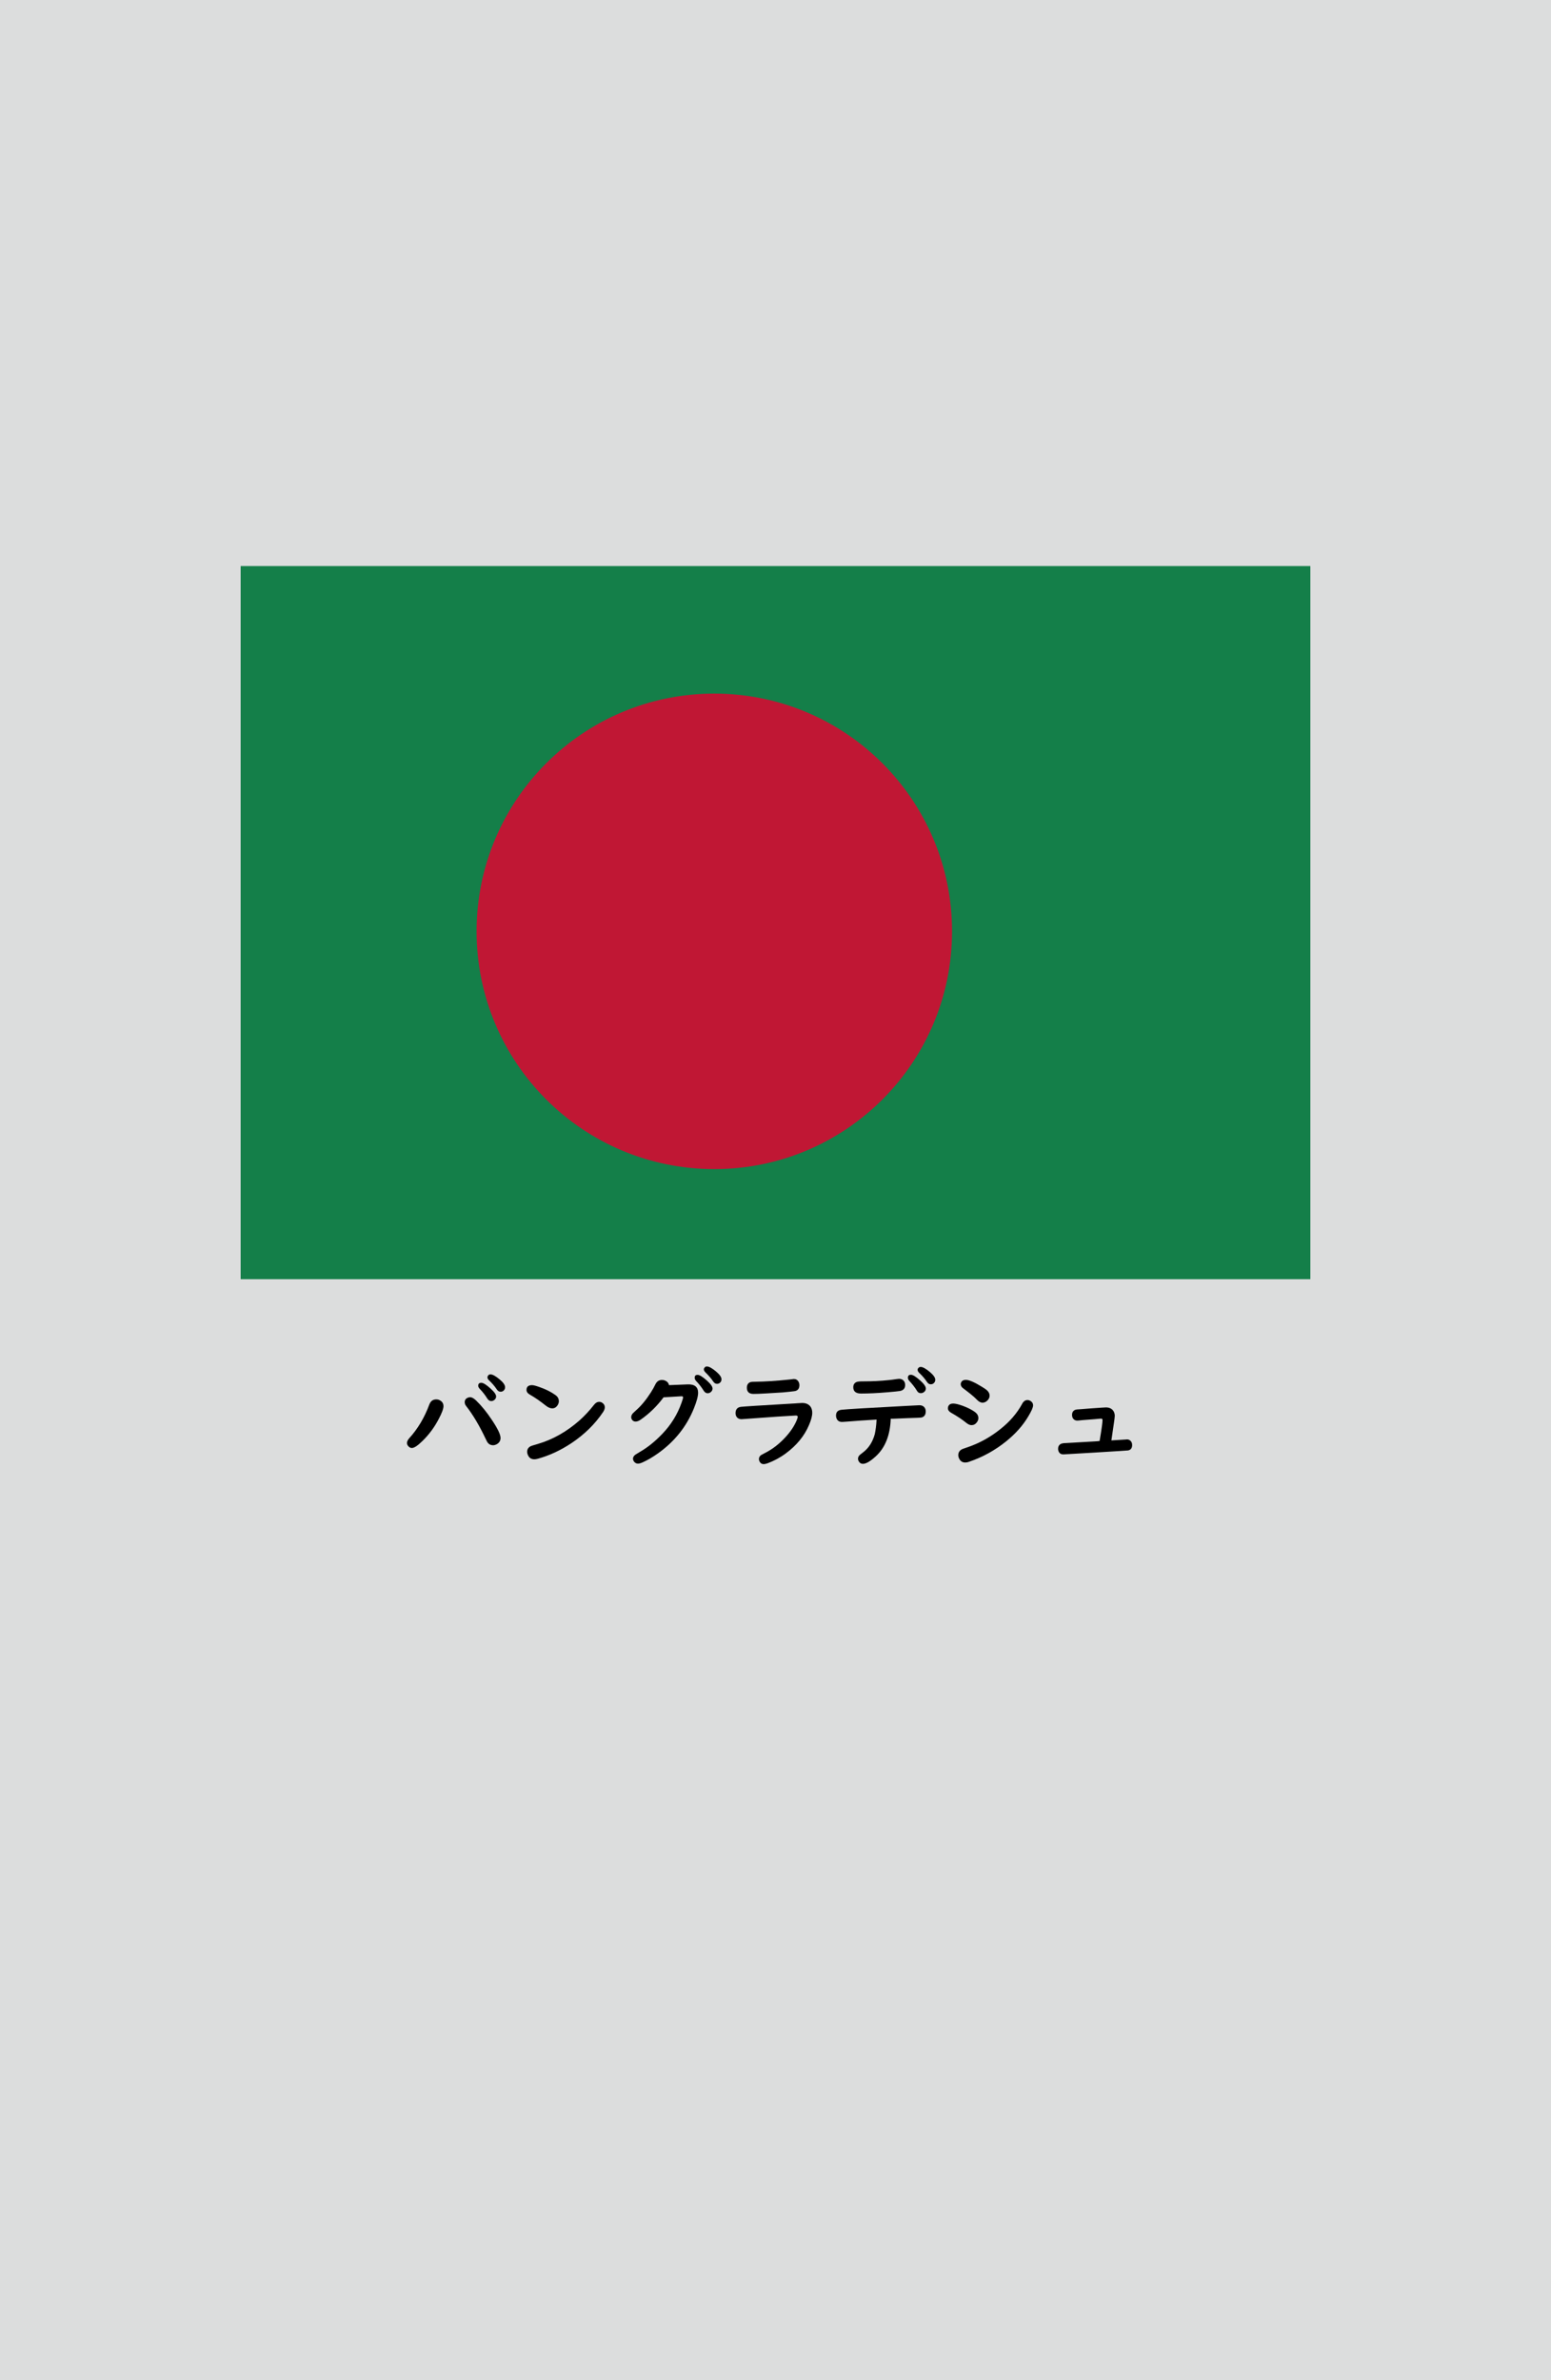 <?xml version="1.0" encoding="utf-8"?>
<!-- Generator: Adobe Illustrator 25.4.1, SVG Export Plug-In . SVG Version: 6.00 Build 0)  -->
<svg version="1.1" xmlns="http://www.w3.org/2000/svg" xmlns:xlink="http://www.w3.org/1999/xlink" x="0px" y="0px"
	 viewBox="0 0 164.41 252.28" enable-background="new 0 0 164.41 252.28" xml:space="preserve">
<g id="地">
	<rect fill="#DCDDDD" width="164.41" height="252.28"/>
</g>
<g id="枠">
</g>
<g id="国旗">
	<g>
		<g>
			<rect x="25.51" y="60" fill="#147F49" width="113.39" height="75.59"/>
			<path fill="#C01734" d="M100.92,98.72c0,13.92-11.28,25.2-25.2,25.2c-13.92,0-25.2-11.28-25.2-25.2c0-13.91,11.28-25.2,25.2-25.2
				C89.64,73.53,100.92,84.81,100.92,98.72z"/>
		</g>
	</g>
</g>
<g id="国名">
	<g>
		<path d="M46.25,148.33c0.11,0,0.22,0.02,0.32,0.07c0.29,0.13,0.44,0.35,0.44,0.65c0,0.27-0.17,0.73-0.51,1.37
			c-0.46,0.88-1.03,1.65-1.72,2.32c-0.5,0.49-0.87,0.74-1.12,0.74c-0.14,0-0.27-0.06-0.38-0.19c-0.09-0.1-0.14-0.21-0.14-0.34
			c0-0.15,0.08-0.32,0.23-0.49c0.9-0.99,1.62-2.18,2.14-3.59C45.65,148.51,45.89,148.33,46.25,148.33z M49.84,148.1
			c0.18,0,0.39,0.12,0.63,0.35c0.58,0.56,1.14,1.25,1.68,2.07c0.61,0.91,0.91,1.54,0.91,1.9c0,0.27-0.12,0.48-0.35,0.63
			c-0.15,0.09-0.29,0.14-0.43,0.14c-0.29,0-0.51-0.13-0.65-0.38c-0.02-0.03-0.07-0.13-0.16-0.32c-0.65-1.38-1.34-2.54-2.06-3.46
			c-0.1-0.12-0.15-0.26-0.15-0.42c0-0.15,0.06-0.27,0.17-0.37C49.56,148.15,49.7,148.1,49.84,148.1z M51.02,146.57
			c0.21,0,0.54,0.21,0.99,0.62c0.39,0.35,0.58,0.63,0.58,0.83c0,0.14-0.06,0.27-0.19,0.37c-0.1,0.08-0.21,0.12-0.33,0.12
			c-0.17,0-0.31-0.1-0.43-0.29c-0.21-0.34-0.47-0.68-0.79-1.01c-0.1-0.11-0.16-0.22-0.16-0.33C50.7,146.67,50.8,146.57,51.02,146.57
			z M52,145.68c0.22,0,0.54,0.18,0.96,0.53c0.39,0.32,0.58,0.6,0.58,0.83c0,0.16-0.06,0.28-0.18,0.38c-0.09,0.07-0.19,0.1-0.3,0.1
			c-0.16,0-0.3-0.09-0.42-0.28c-0.2-0.3-0.46-0.61-0.79-0.92c-0.12-0.11-0.18-0.22-0.18-0.33c0-0.07,0.03-0.14,0.09-0.21
			C51.81,145.71,51.89,145.68,52,145.68z"/>
		<path d="M56.4,146.82c0.15,0,0.41,0.07,0.78,0.2c0.69,0.24,1.26,0.53,1.71,0.86c0.24,0.17,0.35,0.39,0.35,0.65
			c0,0.14-0.05,0.29-0.14,0.43c-0.14,0.21-0.33,0.32-0.56,0.32c-0.2,0-0.43-0.09-0.67-0.28c-0.62-0.49-1.18-0.88-1.68-1.16
			c-0.25-0.14-0.38-0.31-0.38-0.51C55.81,146.99,56.01,146.82,56.4,146.82z M63.52,148.59c0.13,0,0.25,0.04,0.36,0.13
			c0.15,0.11,0.23,0.26,0.23,0.45c0,0.15-0.06,0.32-0.18,0.5c-0.85,1.27-1.97,2.37-3.36,3.3c-1.16,0.77-2.35,1.32-3.59,1.66
			c-0.13,0.03-0.24,0.05-0.34,0.05c-0.31,0-0.54-0.14-0.67-0.43c-0.06-0.13-0.09-0.25-0.09-0.37c0-0.27,0.13-0.47,0.4-0.6
			c0.06-0.03,0.3-0.1,0.74-0.23c1.59-0.47,3.06-1.3,4.43-2.51c0.52-0.47,1.02-1,1.48-1.59C63.12,148.7,63.31,148.59,63.52,148.59z"
			/>
		<path d="M70.92,146.82l1.97-0.08c0.74-0.03,1.11,0.27,1.11,0.89c0,0.37-0.15,0.92-0.44,1.64c-0.77,1.92-2.04,3.52-3.81,4.78
			c-0.55,0.39-1.09,0.71-1.62,0.95c-0.2,0.09-0.37,0.14-0.5,0.14c-0.18,0-0.32-0.08-0.43-0.23c-0.07-0.1-0.1-0.2-0.1-0.3
			c0-0.15,0.08-0.29,0.25-0.42c0.05-0.03,0.19-0.12,0.44-0.27c0.84-0.48,1.65-1.13,2.42-1.94c0.93-0.97,1.6-2.06,2.03-3.28
			c0.11-0.32,0.17-0.51,0.17-0.56c0-0.11-0.06-0.15-0.18-0.14h-0.02l-1.87,0.11c-0.69,0.93-1.5,1.72-2.43,2.37
			c-0.2,0.14-0.38,0.2-0.54,0.2c-0.14,0-0.25-0.05-0.34-0.15c-0.08-0.1-0.12-0.2-0.12-0.31c0-0.15,0.06-0.29,0.18-0.42
			c0.04-0.04,0.15-0.14,0.32-0.3c0.55-0.48,1.08-1.12,1.59-1.92c0.19-0.3,0.35-0.58,0.47-0.84c0.15-0.31,0.38-0.47,0.69-0.47
			c0.13,0,0.24,0.02,0.35,0.07C70.74,146.44,70.87,146.6,70.92,146.82z M73.95,145.73c0.21,0,0.54,0.21,1,0.62
			c0.39,0.35,0.58,0.63,0.58,0.83c0,0.15-0.06,0.27-0.19,0.38c-0.1,0.08-0.21,0.12-0.33,0.12c-0.17,0-0.31-0.1-0.43-0.29
			c-0.23-0.37-0.49-0.7-0.79-1.01c-0.1-0.11-0.15-0.22-0.15-0.33C73.63,145.83,73.74,145.73,73.95,145.73z M74.94,144.84
			c0.22,0,0.54,0.18,0.96,0.53c0.39,0.33,0.58,0.6,0.58,0.83c0,0.16-0.06,0.28-0.18,0.38c-0.09,0.07-0.19,0.1-0.3,0.1
			c-0.16,0-0.3-0.09-0.42-0.28c-0.2-0.3-0.47-0.61-0.79-0.92c-0.12-0.12-0.18-0.23-0.18-0.33c0-0.07,0.03-0.14,0.09-0.2
			C74.75,144.87,74.83,144.84,74.94,144.84z"/>
		<path d="M85.04,148.71c0.42,0,0.72,0.15,0.91,0.44c0.1,0.17,0.15,0.37,0.15,0.6c0,0.33-0.11,0.76-0.34,1.29
			c-0.49,1.17-1.32,2.17-2.47,3.02c-0.61,0.45-1.25,0.79-1.92,1.04c-0.17,0.06-0.31,0.09-0.43,0.09c-0.16,0-0.29-0.07-0.38-0.2
			c-0.07-0.11-0.11-0.22-0.11-0.34c0-0.17,0.08-0.31,0.23-0.42c0.03-0.02,0.2-0.11,0.49-0.26c0.73-0.38,1.42-0.91,2.06-1.6
			c0.54-0.58,0.94-1.17,1.2-1.77c0.09-0.2,0.13-0.34,0.13-0.43c0-0.09-0.07-0.13-0.2-0.13c-0.06,0-0.72,0.04-1.99,0.12l-2.37,0.17
			c-0.9,0.07-1.37,0.1-1.4,0.1c-0.23,0-0.4-0.08-0.52-0.25c-0.07-0.11-0.11-0.24-0.11-0.39c0-0.39,0.19-0.62,0.56-0.67
			c0.24-0.03,2.02-0.15,5.36-0.34c0.27-0.01,0.47-0.03,0.61-0.04C84.81,148.72,84.98,148.71,85.04,148.71z M84.16,146.17
			c0.19,0,0.34,0.08,0.45,0.23c0.08,0.12,0.13,0.26,0.13,0.42c0,0.37-0.18,0.59-0.53,0.64c-0.28,0.04-0.69,0.08-1.22,0.13
			c-0.14,0.01-0.75,0.05-1.81,0.11c-0.65,0.04-1.08,0.05-1.31,0.05c-0.46,0-0.7-0.22-0.7-0.65c0-0.33,0.14-0.53,0.41-0.61
			c0.07-0.02,0.23-0.03,0.48-0.03c1.02-0.01,2.21-0.09,3.58-0.23c0.05-0.01,0.17-0.02,0.35-0.04
			C84.07,146.17,84.12,146.17,84.16,146.17z"/>
		<path d="M92.92,150.47c-1.07,0.06-2.23,0.14-3.47,0.24c-0.1,0.01-0.16,0.01-0.19,0.01c-0.27,0-0.46-0.11-0.56-0.32
			c-0.05-0.1-0.08-0.22-0.08-0.36c0-0.37,0.2-0.57,0.59-0.61c0.51-0.06,2.85-0.2,7.04-0.42c0.77-0.04,1.18-0.06,1.21-0.06
			c0.21,0,0.38,0.06,0.5,0.19c0.11,0.12,0.17,0.27,0.17,0.46c0,0.33-0.13,0.54-0.38,0.63c-0.08,0.03-0.24,0.04-0.47,0.05
			c-0.51,0.01-1.37,0.05-2.59,0.1l-0.27,0c-0.06,1.75-0.59,3.08-1.59,3.99c-0.58,0.53-1.03,0.79-1.36,0.79
			c-0.16,0-0.29-0.06-0.39-0.19c-0.09-0.12-0.13-0.24-0.13-0.35c0-0.14,0.06-0.27,0.17-0.38c0.04-0.04,0.15-0.13,0.35-0.28
			c0.61-0.46,1.03-1.11,1.26-1.95C92.82,151.59,92.89,151.08,92.92,150.47z M95.3,146.15c0.17,0,0.31,0.05,0.43,0.14
			c0.14,0.12,0.22,0.29,0.22,0.5c0,0.37-0.18,0.58-0.55,0.65c-0.21,0.03-0.63,0.08-1.26,0.13c-1.16,0.1-2.11,0.14-2.86,0.14
			c-0.55,0-0.83-0.22-0.83-0.67c0-0.26,0.11-0.44,0.32-0.54c0.11-0.06,0.36-0.08,0.74-0.08c0.91,0,1.82-0.04,2.75-0.14
			c0.2-0.02,0.46-0.05,0.76-0.1C95.15,146.16,95.25,146.15,95.3,146.15z M96.56,145.72c0.21,0,0.54,0.21,1,0.62
			c0.39,0.35,0.58,0.63,0.58,0.84c0,0.14-0.06,0.27-0.19,0.37c-0.1,0.08-0.21,0.12-0.34,0.12c-0.17,0-0.3-0.07-0.39-0.22
			c-0.24-0.4-0.52-0.75-0.83-1.08c-0.1-0.11-0.15-0.22-0.15-0.33C96.24,145.82,96.35,145.72,96.56,145.72z M97.6,144.89
			c0.22,0,0.54,0.18,0.96,0.53c0.39,0.33,0.58,0.6,0.58,0.83c0,0.16-0.06,0.28-0.18,0.38c-0.09,0.07-0.19,0.1-0.3,0.1
			c-0.16,0-0.3-0.09-0.42-0.28c-0.2-0.3-0.46-0.61-0.79-0.92c-0.12-0.11-0.18-0.23-0.18-0.34c0-0.07,0.03-0.14,0.09-0.2
			C97.42,144.92,97.5,144.89,97.6,144.89z"/>
		<path d="M101.04,148.77c0.23,0,0.56,0.08,1.01,0.24c0.52,0.19,0.95,0.41,1.3,0.66c0.24,0.18,0.36,0.39,0.36,0.65
			c0,0.16-0.06,0.31-0.17,0.45c-0.14,0.19-0.33,0.29-0.56,0.29c-0.17,0-0.35-0.08-0.56-0.25c-0.42-0.34-0.95-0.7-1.61-1.07
			c-0.22-0.13-0.33-0.28-0.33-0.48c0-0.09,0.02-0.17,0.07-0.26C100.64,148.85,100.8,148.77,101.04,148.77z M108.91,148.4
			c0.11,0,0.21,0.03,0.32,0.09c0.18,0.11,0.28,0.27,0.28,0.48c0,0.21-0.17,0.6-0.52,1.18c-0.57,0.96-1.35,1.83-2.34,2.63
			c-1.18,0.95-2.48,1.67-3.92,2.16c-0.16,0.06-0.3,0.08-0.41,0.08c-0.29,0-0.51-0.13-0.64-0.4c-0.07-0.13-0.1-0.26-0.1-0.38
			c0-0.28,0.13-0.48,0.38-0.62c0.04-0.02,0.28-0.11,0.72-0.26c1.2-0.42,2.31-1.04,3.35-1.87c1-0.79,1.77-1.68,2.31-2.67
			C108.48,148.54,108.68,148.4,108.91,148.4z M102.38,146.26c0.34,0,0.9,0.24,1.68,0.72c0.24,0.14,0.41,0.26,0.52,0.35
			c0.21,0.17,0.32,0.38,0.32,0.61c0,0.16-0.06,0.3-0.17,0.44c-0.17,0.2-0.36,0.3-0.58,0.3c-0.19,0-0.38-0.1-0.58-0.3
			c-0.32-0.34-0.81-0.73-1.44-1.2c-0.2-0.14-0.29-0.3-0.29-0.46c0-0.09,0.03-0.18,0.08-0.26
			C102.01,146.33,102.16,146.26,102.38,146.26z"/>
		<path d="M116.56,152.74c0.21-1.23,0.31-1.97,0.31-2.21c0-0.11-0.05-0.16-0.14-0.16c-0.04,0-0.1,0-0.18,0.01
			c-0.25,0.03-0.69,0.06-1.32,0.11c-0.38,0.03-0.67,0.05-0.88,0.08c-0.06,0.01-0.11,0.01-0.15,0.01c-0.19,0-0.34-0.07-0.45-0.22
			c-0.07-0.1-0.11-0.23-0.11-0.38c0-0.29,0.13-0.48,0.39-0.56c0.06-0.02,0.19-0.03,0.39-0.04l1.28-0.1c0.96-0.07,1.47-0.1,1.54-0.1
			c0.38,0,0.66,0.15,0.82,0.44c0.07,0.14,0.11,0.29,0.11,0.46c0,0.07-0.01,0.17-0.03,0.32c-0.02,0.13-0.05,0.34-0.09,0.63
			c-0.07,0.47-0.14,0.95-0.21,1.44l-0.03,0.21l0.12-0.01c0.86-0.05,1.34-0.08,1.45-0.09c0.04,0,0.07-0.01,0.08-0.01
			c0.13,0,0.25,0.04,0.34,0.12c0.14,0.11,0.21,0.27,0.21,0.48c0,0.32-0.14,0.51-0.42,0.57c-0.04,0.01-1.3,0.09-3.77,0.24
			c-2.03,0.12-3.07,0.18-3.1,0.18c-0.23,0-0.39-0.09-0.49-0.28c-0.04-0.09-0.07-0.19-0.07-0.31c0-0.21,0.07-0.37,0.22-0.48
			c0.11-0.08,0.31-0.13,0.6-0.13c0.06,0,1.15-0.07,3.28-0.19L116.56,152.74z"/>
	</g>
</g>
<g id="ガイド" display="none">
</g>
</svg>
